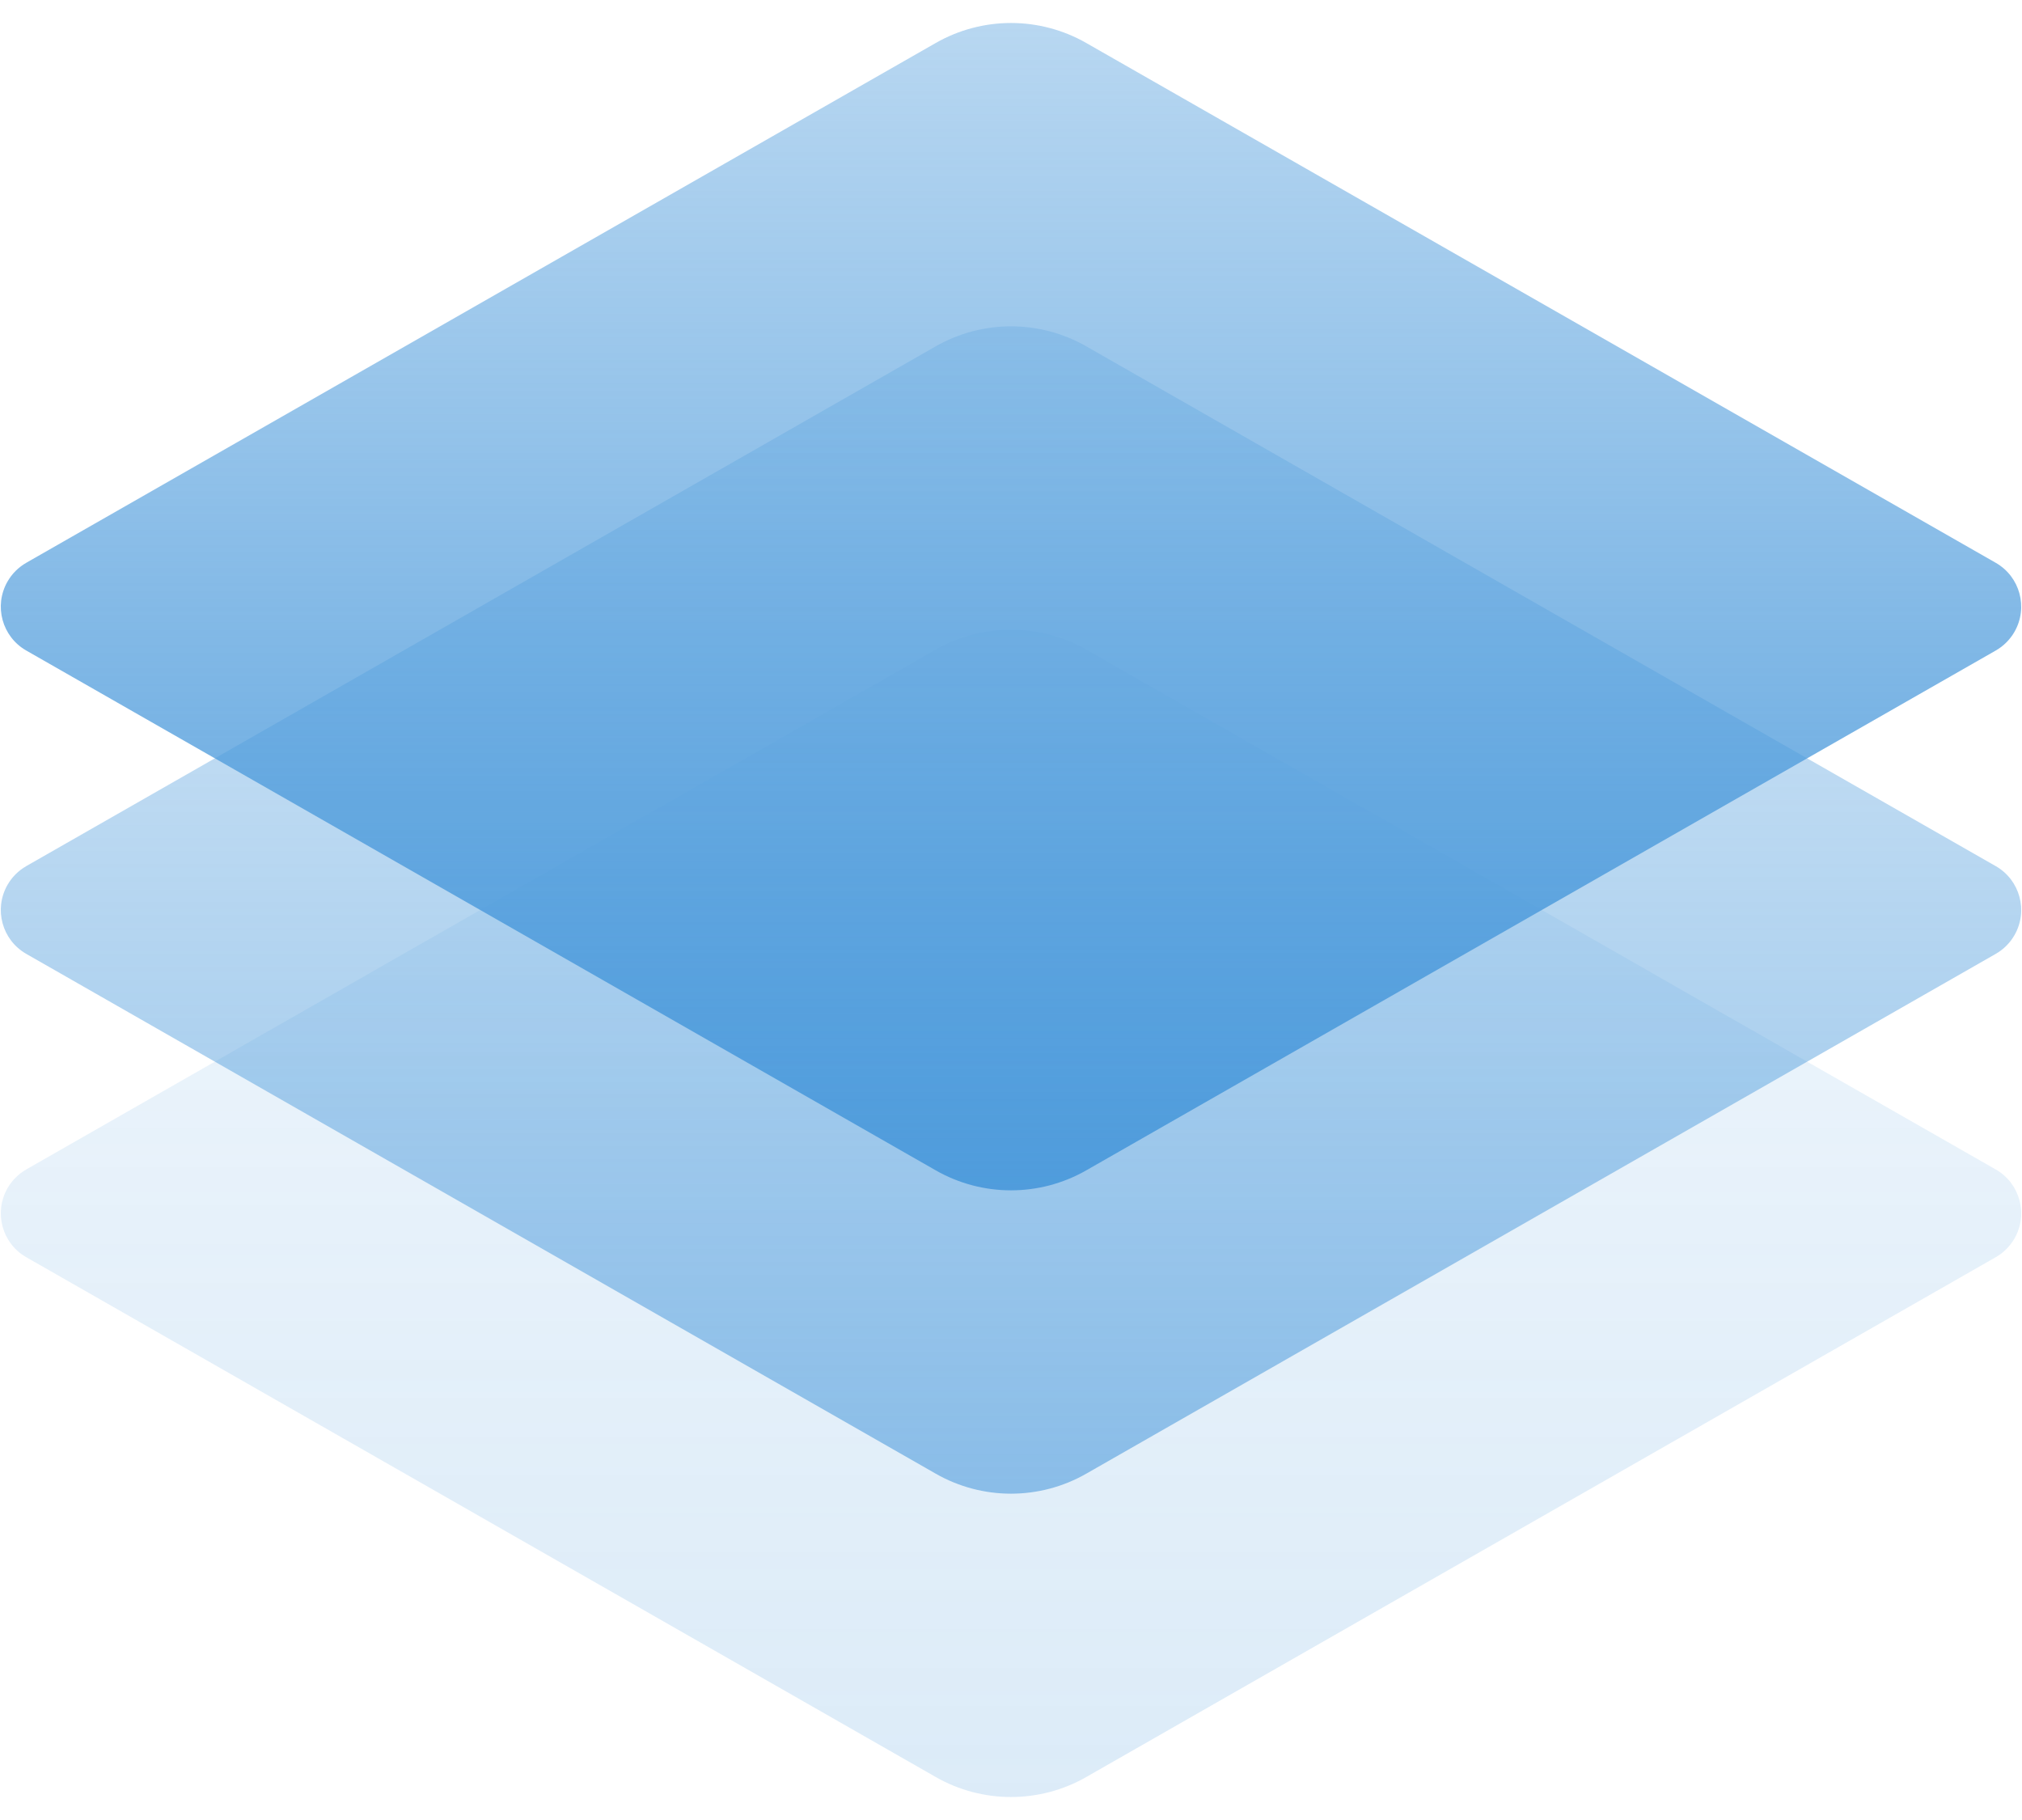 <svg xmlns="http://www.w3.org/2000/svg" width="80" height="72" viewBox="0 0 80 72">
    <defs>
        <linearGradient id="prefix__a" x1="50%" x2="50%" y1="0%" y2="100%">
            <stop offset="0%" stop-color="#4F9CDC" stop-opacity=".4"/>
            <stop offset="100%" stop-color="#4F9CDC"/>
        </linearGradient>
    </defs>
    <g fill="url(#prefix__a)" fill-rule="evenodd" transform="translate(-2)">
        <path d="M3.039 46.264L39.023 25.7c1.845-1.054 4.11-1.054 5.954 0L80.96 46.264c.96.548 1.292 1.77.744 2.728-.177.31-.434.567-.744.744L44.977 70.3c-1.845 1.054-4.11 1.054-5.954 0L3.04 49.736c-.96-.548-1.292-1.77-.744-2.728.177-.31.434-.567.744-.744z" opacity=".2"/>
        <path d="M3.039 34.264L39.023 13.7c1.845-1.054 4.11-1.054 5.954 0L80.96 34.264c.96.548 1.292 1.77.744 2.728-.177.31-.434.567-.744.744L44.977 58.3c-1.845 1.054-4.11 1.054-5.954 0L3.04 37.736c-.96-.548-1.292-1.77-.744-2.728.177-.31.434-.567.744-.744z" opacity=".6"/>
        <path d="M3.039 22.264L39.023 1.7c1.845-1.054 4.11-1.054 5.954 0L80.96 22.264c.96.548 1.292 1.77.744 2.728-.177.31-.434.567-.744.744L44.977 46.3c-1.845 1.054-4.11 1.054-5.954 0L3.04 25.736c-.96-.548-1.292-1.77-.744-2.728.177-.31.434-.567.744-.744z"/>
    </g>
</svg>
